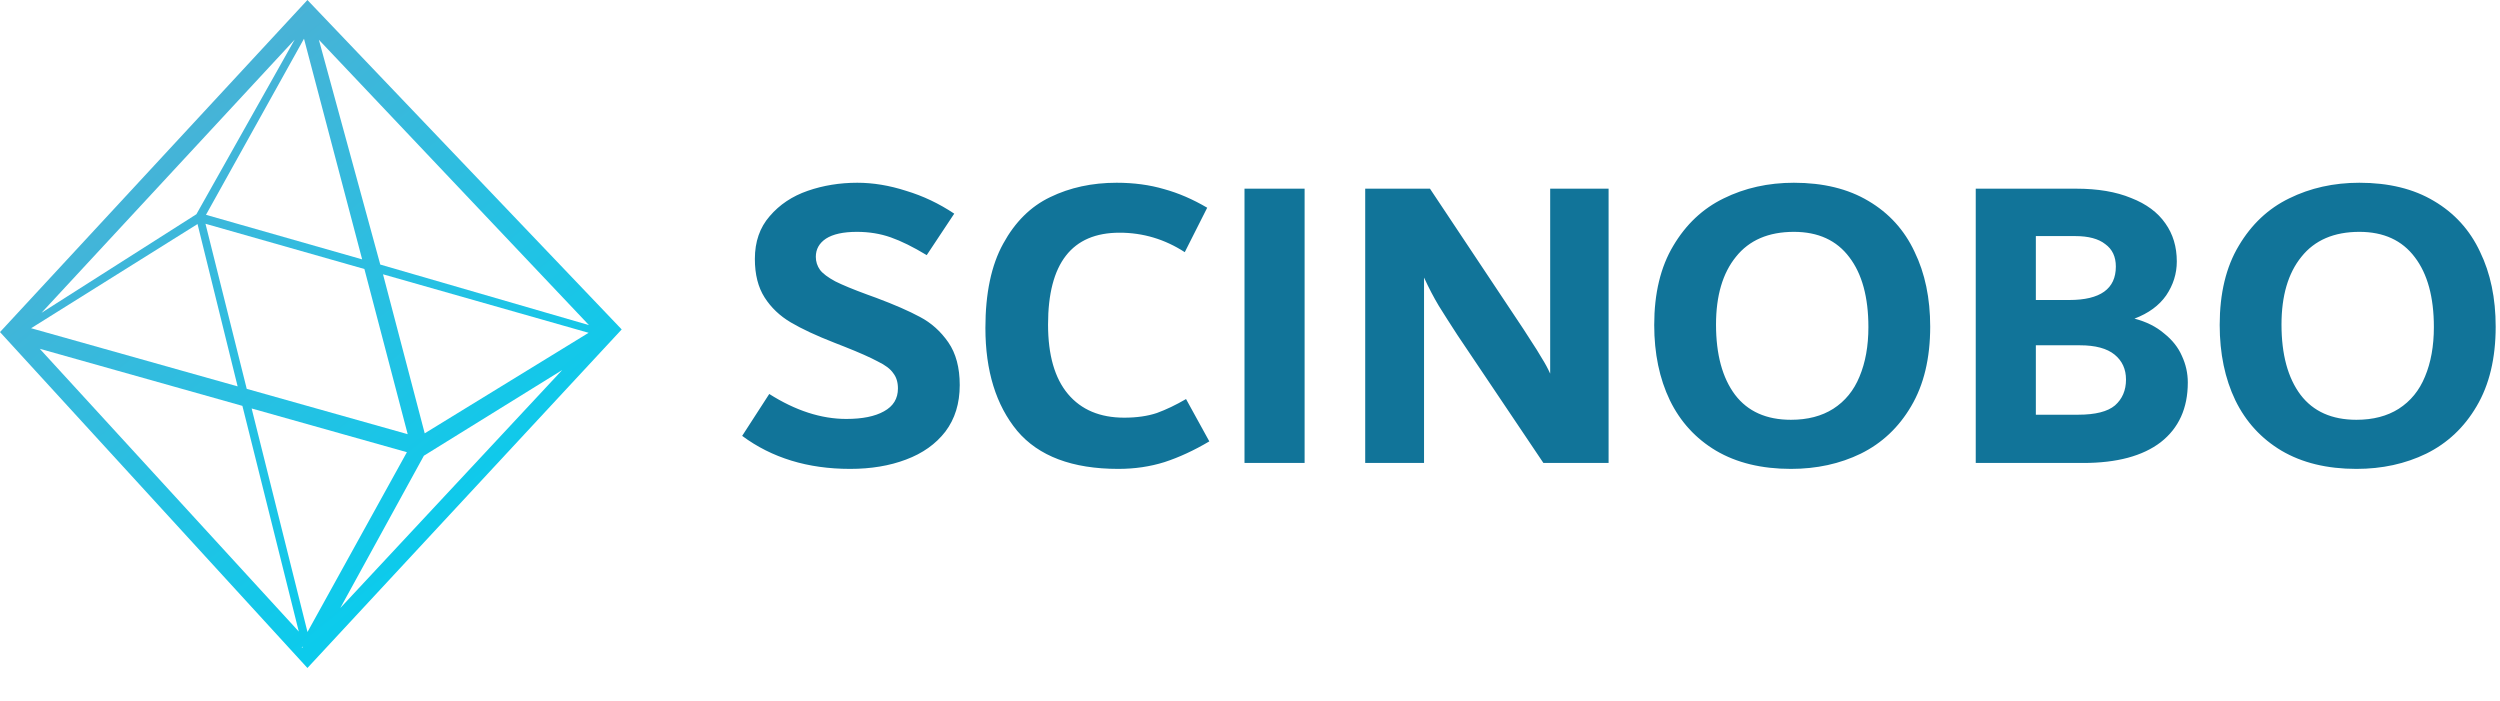 <svg width="378" height="106" viewBox="0 0 378 106" fill="none" xmlns="http://www.w3.org/2000/svg">
<path fill-rule="evenodd" clip-rule="evenodd" d="M46.482 0L0 50.209L46.482 101L94 49.81L46.482 0ZM48.212 6.011L89.05 49.156L57.497 40.001L48.212 6.011ZM6.275 47.299L29.695 32.392L44.551 5.996L6.275 47.299ZM38.048 61.76L61.522 68.372L46.493 95.557L38.048 61.76ZM45.179 95.492L6.01 52.736L36.651 61.367L45.179 95.492ZM45.745 97.759L45.606 97.909L45.783 97.909L45.745 97.759ZM88.997 50.319L64.216 65.52L57.911 41.473L88.997 50.319ZM55.096 40.672L61.644 65.65L37.306 58.794L31.069 33.834L55.096 40.672ZM85.003 55.95L51.453 91.932L64.09 68.905L85.003 55.95ZM4.703 49.627L35.929 58.42L29.866 33.876L4.703 49.627ZM54.757 39.217L45.964 5.853L31.144 32.479L54.757 39.217Z" fill="url(#paint0_linear_2_2)"/>
<path d="M128.536 70.896C122.136 70.896 116.696 69.232 112.216 65.904L116.312 59.568C120.28 62.085 124.163 63.344 127.96 63.344C130.392 63.344 132.291 62.96 133.656 62.192C135.064 61.424 135.768 60.272 135.768 58.736C135.768 57.797 135.533 57.029 135.064 56.432C134.637 55.792 133.848 55.195 132.696 54.64C131.587 54.043 129.901 53.296 127.64 52.4L126.168 51.824C123.437 50.757 121.24 49.733 119.576 48.752C117.912 47.771 116.589 46.512 115.608 44.976C114.627 43.44 114.136 41.499 114.136 39.152C114.136 36.549 114.883 34.395 116.376 32.688C117.869 30.939 119.789 29.659 122.136 28.848C124.483 28.037 126.979 27.632 129.624 27.632C132.013 27.632 134.467 28.037 136.984 28.848C139.544 29.616 141.976 30.768 144.28 32.304L140.12 38.576C138.072 37.339 136.259 36.443 134.68 35.888C133.101 35.333 131.395 35.056 129.56 35.056C127.512 35.056 125.955 35.397 124.888 36.08C123.864 36.763 123.352 37.68 123.352 38.832C123.352 39.557 123.565 40.219 123.992 40.816C124.419 41.371 125.187 41.947 126.296 42.544C127.405 43.099 129.005 43.76 131.096 44.528L132.504 45.04C135.235 46.064 137.432 47.024 139.096 47.92C140.803 48.816 142.232 50.096 143.384 51.76C144.536 53.424 145.112 55.579 145.112 58.224C145.112 60.997 144.387 63.344 142.936 65.264C141.485 67.141 139.501 68.549 136.984 69.488C134.509 70.427 131.693 70.896 128.536 70.896ZM169.089 70.896C162.134 70.896 157.036 68.976 153.793 65.136C150.593 61.253 148.993 56.069 148.993 49.584C148.993 44.336 149.889 40.091 151.681 36.848C153.473 33.563 155.841 31.216 158.785 29.808C161.772 28.357 165.121 27.632 168.833 27.632C171.436 27.632 173.825 27.952 176.001 28.592C178.177 29.189 180.353 30.128 182.529 31.408L179.137 38.128C176.108 36.165 172.822 35.184 169.281 35.184C162.07 35.184 158.465 39.813 158.465 49.072C158.465 53.68 159.468 57.179 161.473 59.568C163.478 61.957 166.316 63.152 169.985 63.152C171.862 63.152 173.505 62.917 174.913 62.448C176.321 61.936 177.793 61.232 179.329 60.336L182.849 66.736C180.545 68.101 178.284 69.147 176.065 69.872C173.889 70.555 171.564 70.896 169.089 70.896ZM188.169 70V28.528H197.257V70H188.169ZM243.219 28.528V70H233.363L220.371 50.672C219.262 48.965 218.323 47.493 217.555 46.256C216.787 44.976 216.04 43.547 215.315 41.968V70H206.419V28.528H216.211L230.355 49.776C230.526 50.032 230.91 50.629 231.507 51.568C232.104 52.464 232.638 53.317 233.107 54.128C233.619 54.939 234.046 55.728 234.387 56.496V28.528H243.219ZM270.79 70.896C266.353 70.896 262.577 69.979 259.462 68.144C256.39 66.309 254.065 63.771 252.486 60.528C250.907 57.243 250.118 53.445 250.118 49.136C250.118 44.357 251.078 40.368 252.998 37.168C254.918 33.925 257.457 31.536 260.614 30C263.814 28.421 267.355 27.632 271.238 27.632C275.675 27.632 279.43 28.549 282.502 30.384C285.617 32.219 287.942 34.779 289.478 38.064C291.057 41.307 291.846 45.083 291.846 49.392C291.846 54.171 290.886 58.181 288.966 61.424C287.089 64.624 284.55 67.013 281.35 68.592C278.193 70.128 274.673 70.896 270.79 70.896ZM270.79 63.472C273.307 63.472 275.441 62.917 277.19 61.808C278.982 60.656 280.305 59.035 281.158 56.944C282.054 54.811 282.502 52.315 282.502 49.456C282.502 44.933 281.542 41.413 279.622 38.896C277.702 36.336 274.907 35.056 271.238 35.056C267.398 35.056 264.475 36.315 262.47 38.832C260.465 41.307 259.462 44.72 259.462 49.072C259.462 53.595 260.422 57.136 262.342 59.696C264.262 62.213 267.078 63.472 270.79 63.472ZM322.732 48.176C324.524 48.645 326.017 49.392 327.212 50.416C328.449 51.397 329.345 52.528 329.9 53.808C330.497 55.088 330.796 56.432 330.796 57.84C330.796 61.723 329.43 64.731 326.7 66.864C323.969 68.955 320.065 70 314.988 70H298.732V28.528H313.9C317.185 28.528 319.958 28.997 322.22 29.936C324.524 30.832 326.252 32.112 327.404 33.776C328.556 35.397 329.132 37.317 329.132 39.536C329.132 41.371 328.598 43.077 327.532 44.656C326.465 46.192 324.865 47.365 322.732 48.176ZM307.82 35.696V45.36H312.876C317.569 45.36 319.916 43.675 319.916 40.304C319.916 38.811 319.382 37.68 318.316 36.912C317.292 36.101 315.777 35.696 313.772 35.696H307.82ZM314.22 62.704C316.822 62.704 318.678 62.235 319.788 61.296C320.897 60.315 321.452 59.013 321.452 57.392C321.452 55.813 320.876 54.555 319.724 53.616C318.572 52.677 316.822 52.208 314.476 52.208H307.82V62.704H314.22ZM356.29 70.896C351.853 70.896 348.077 69.979 344.962 68.144C341.89 66.309 339.565 63.771 337.986 60.528C336.407 57.243 335.618 53.445 335.618 49.136C335.618 44.357 336.578 40.368 338.498 37.168C340.418 33.925 342.957 31.536 346.114 30C349.314 28.421 352.855 27.632 356.738 27.632C361.175 27.632 364.93 28.549 368.002 30.384C371.117 32.219 373.442 34.779 374.978 38.064C376.557 41.307 377.346 45.083 377.346 49.392C377.346 54.171 376.386 58.181 374.466 61.424C372.589 64.624 370.05 67.013 366.85 68.592C363.693 70.128 360.173 70.896 356.29 70.896ZM356.29 63.472C358.807 63.472 360.941 62.917 362.69 61.808C364.482 60.656 365.805 59.035 366.658 56.944C367.554 54.811 368.002 52.315 368.002 49.456C368.002 44.933 367.042 41.413 365.122 38.896C363.202 36.336 360.407 35.056 356.738 35.056C352.898 35.056 349.975 36.315 347.97 38.832C345.965 41.307 344.962 44.72 344.962 49.072C344.962 53.595 345.922 57.136 347.842 59.696C349.762 62.213 352.578 63.472 356.29 63.472Z" fill="#117499"/>
<defs>
<linearGradient id="paint0_linear_2_2" x1="-5.58" y1="40.891" x2="42.797" y2="101.38" gradientUnits="userSpaceOnUse">
<stop stop-color="#49B2D6"/>
<stop offset="1" stop-color="#0CCBEC"/>
</linearGradient>
</defs>
</svg>
